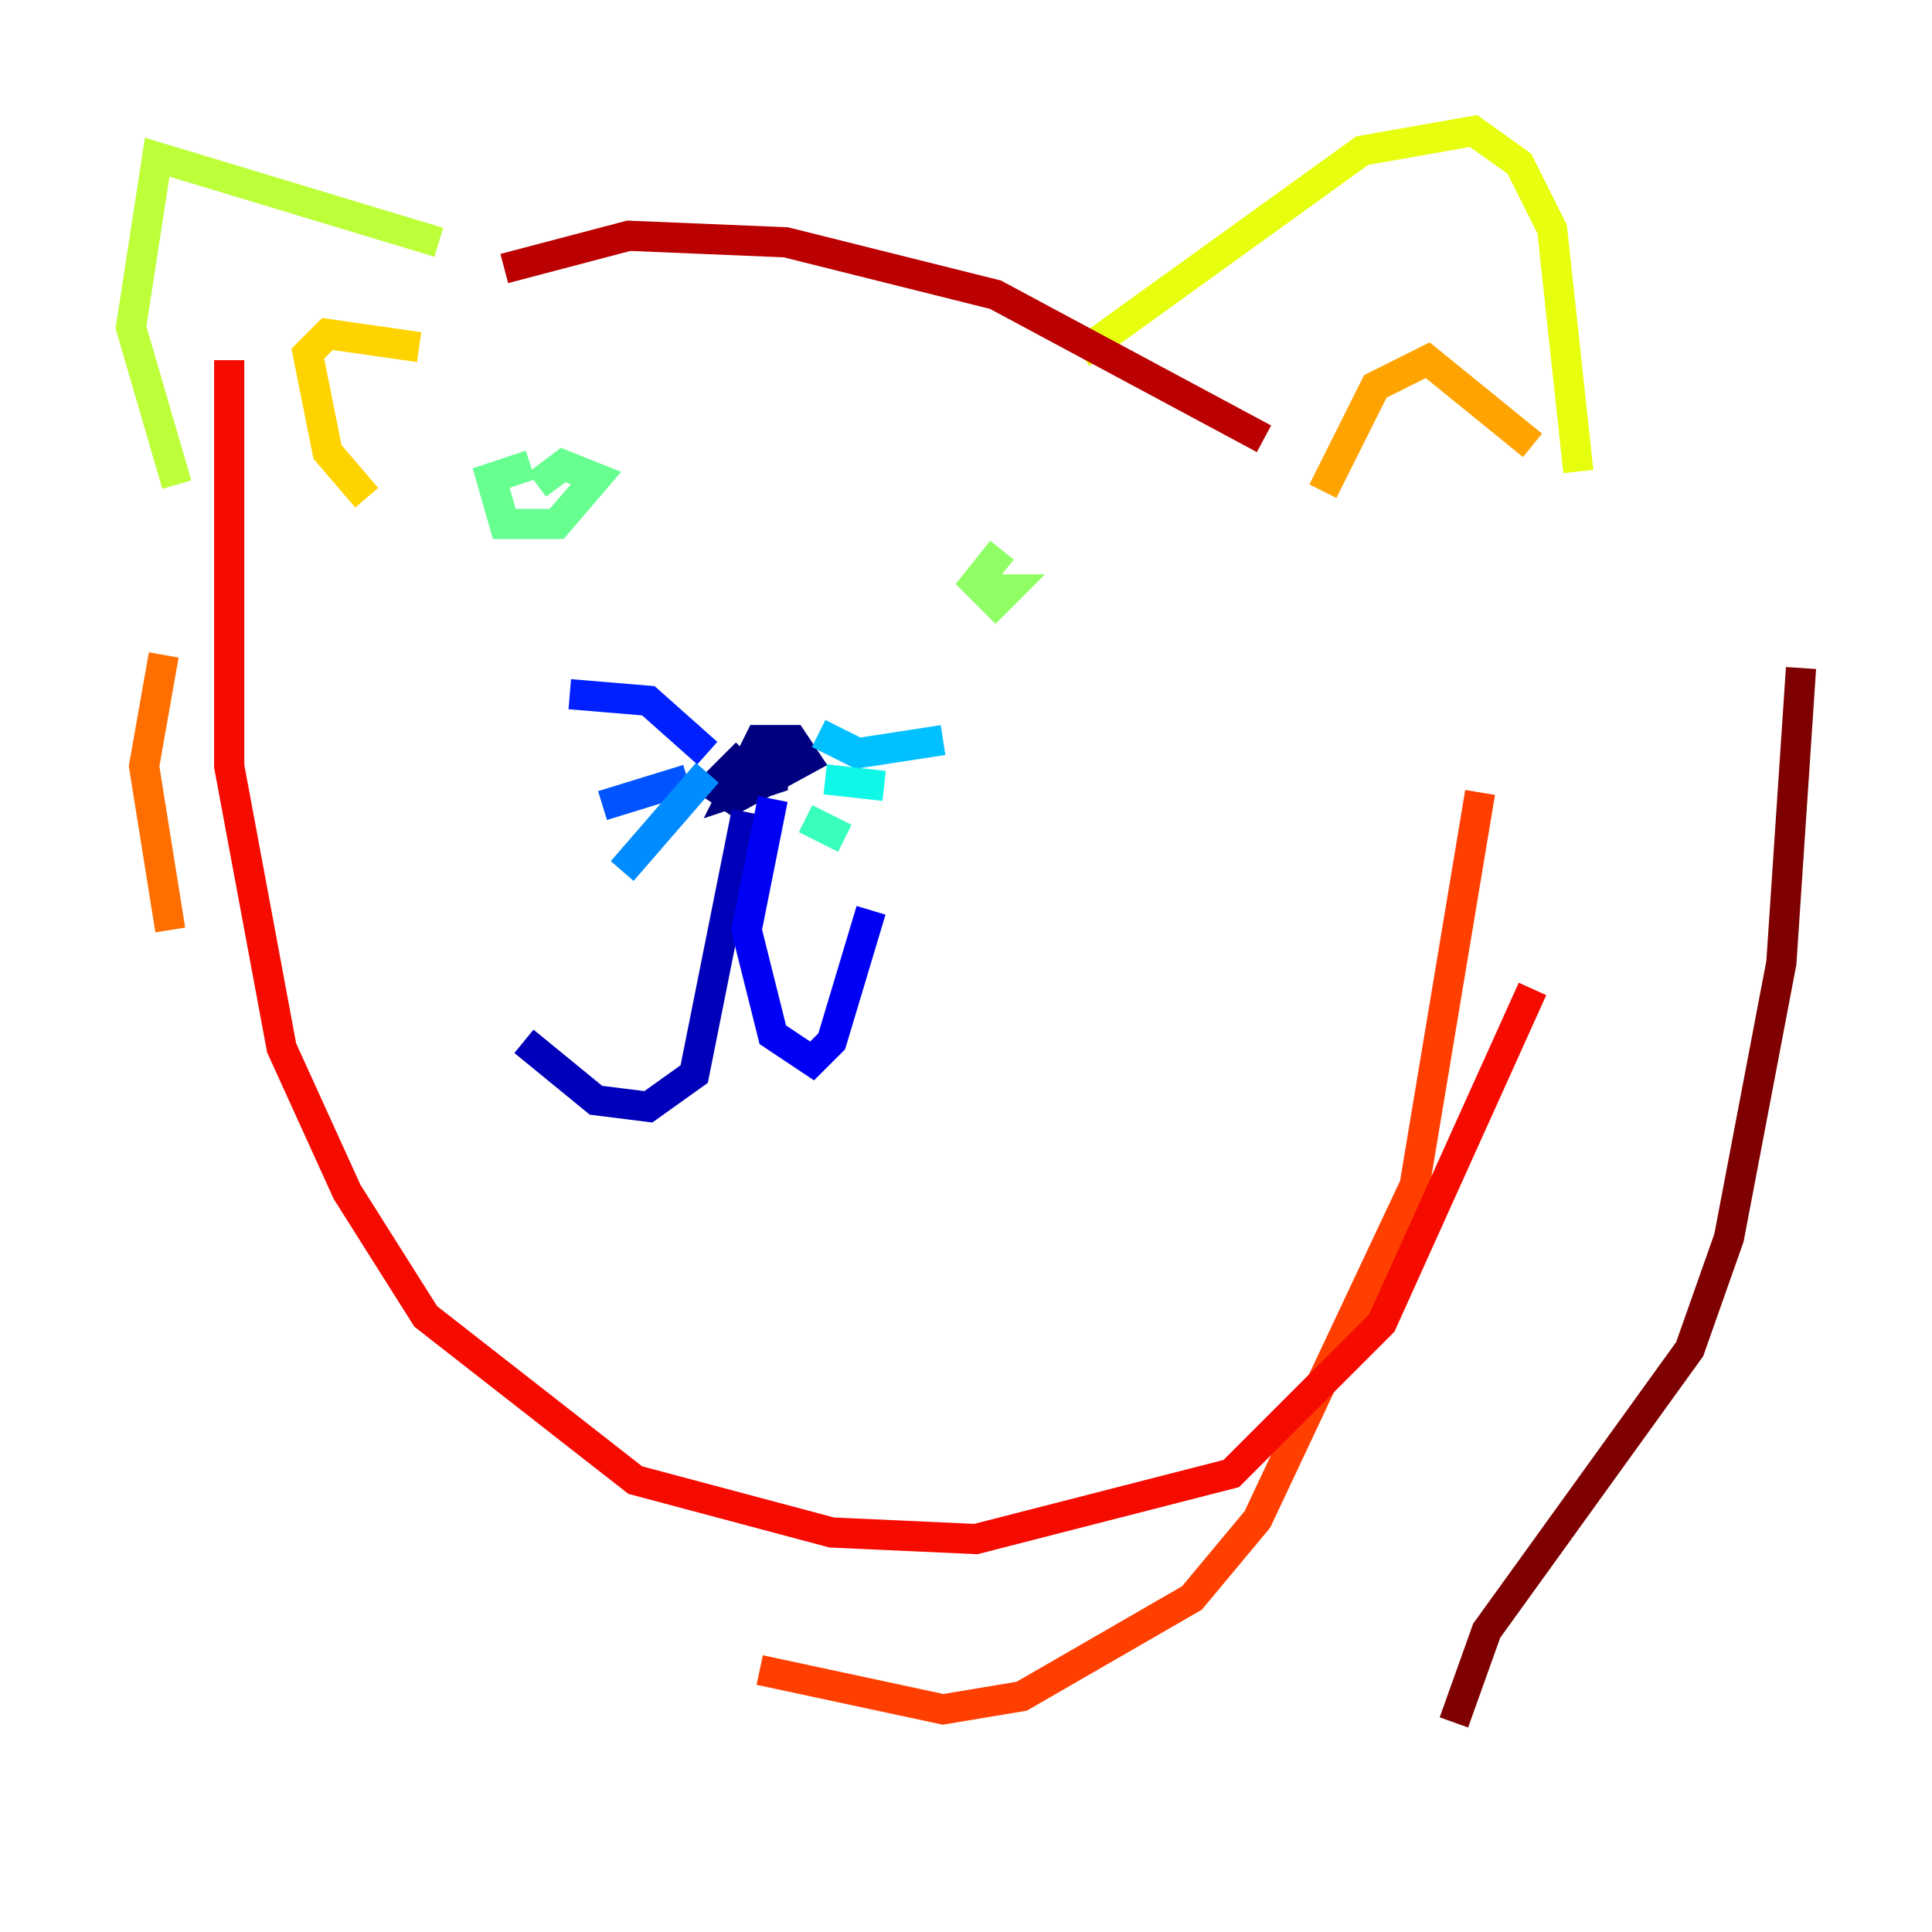 <?xml version="1.0" encoding="utf-8" ?>
<svg baseProfile="tiny" height="128" version="1.2" viewBox="0,0,128,128" width="128" xmlns="http://www.w3.org/2000/svg" xmlns:ev="http://www.w3.org/2001/xml-events" xmlns:xlink="http://www.w3.org/1999/xlink"><defs /><polyline fill="none" points="49.464,49.898 47.295,52.068 48.597,52.936 53.37,50.332 52.502,49.031 50.332,49.031 48.597,52.502 51.2,51.634 51.2,50.766 50.332,50.766 47.729,52.936" stroke="#00007f" stroke-width="2" /><polyline fill="none" points="49.464,53.803 45.993,71.159 42.956,73.329 39.485,72.895 34.712,68.99" stroke="#0000ba" stroke-width="2" /><polyline fill="none" points="51.2,52.936 49.464,61.614 51.2,68.556 53.803,70.291 55.105,68.99 57.709,60.312" stroke="#0000f5" stroke-width="2" /><polyline fill="none" points="46.861,49.898 42.956,46.427 37.749,45.993" stroke="#0020ff" stroke-width="2" /><polyline fill="none" points="45.559,51.634 39.919,53.37" stroke="#0054ff" stroke-width="2" /><polyline fill="none" points="46.861,51.2 41.22,57.709" stroke="#008cff" stroke-width="2" /><polyline fill="none" points="54.237,48.597 56.841,49.898 62.481,49.031" stroke="#00c0ff" stroke-width="2" /><polyline fill="none" points="54.671,51.634 58.576,52.068" stroke="#0ff8e7" stroke-width="2" /><polyline fill="none" points="53.37,54.237 55.973,55.539" stroke="#39ffbd" stroke-width="2" /><polyline fill="none" points="35.146,30.807 32.542,31.675 33.41,34.712 36.881,34.712 39.485,31.675 37.315,30.807 35.58,32.108" stroke="#66ff90" stroke-width="2" /><polyline fill="none" points="66.386,36.447 64.651,38.617 65.953,39.919 66.82,39.051 65.519,39.051" stroke="#90ff66" stroke-width="2" /><polyline fill="none" points="11.715,32.108 8.678,21.695 10.414,10.414 29.071,16.054" stroke="#bdff39" stroke-width="2" /><polyline fill="none" points="71.593,23.43 90.251,9.98 97.627,8.678 100.664,10.848 102.834,15.186 104.57,31.241" stroke="#e7ff0f" stroke-width="2" /><polyline fill="none" points="24.298,32.976 21.695,29.939 20.393,23.43 21.695,22.129 27.77,22.997" stroke="#ffd300" stroke-width="2" /><polyline fill="none" points="87.647,32.542 91.119,25.6 94.59,23.864 101.532,29.505" stroke="#ffa300" stroke-width="2" /><polyline fill="none" points="10.848,43.39 9.546,50.766 11.281,61.614" stroke="#ff6f00" stroke-width="2" /><polyline fill="none" points="50.332,110.644 62.481,113.248 67.688,112.38 78.969,105.871 83.308,100.664 93.722,78.536 98.061,52.502" stroke="#ff3f00" stroke-width="2" /><polyline fill="none" points="15.186,23.864 15.186,50.766 18.658,69.424 22.997,78.969 28.203,87.214 42.088,98.061 55.105,101.532 64.651,101.966 81.573,97.627 91.552,87.647 101.532,65.519" stroke="#f50b00" stroke-width="2" /><polyline fill="none" points="33.41,17.79 41.654,15.62 52.068,16.054 65.953,19.525 83.742,29.071" stroke="#ba0000" stroke-width="2" /><polyline fill="none" points="119.322,44.258 118.02,63.783 114.549,82.007 111.946,89.383 98.495,108.041 96.325,114.115" stroke="#7f0000" stroke-width="2" /></svg>